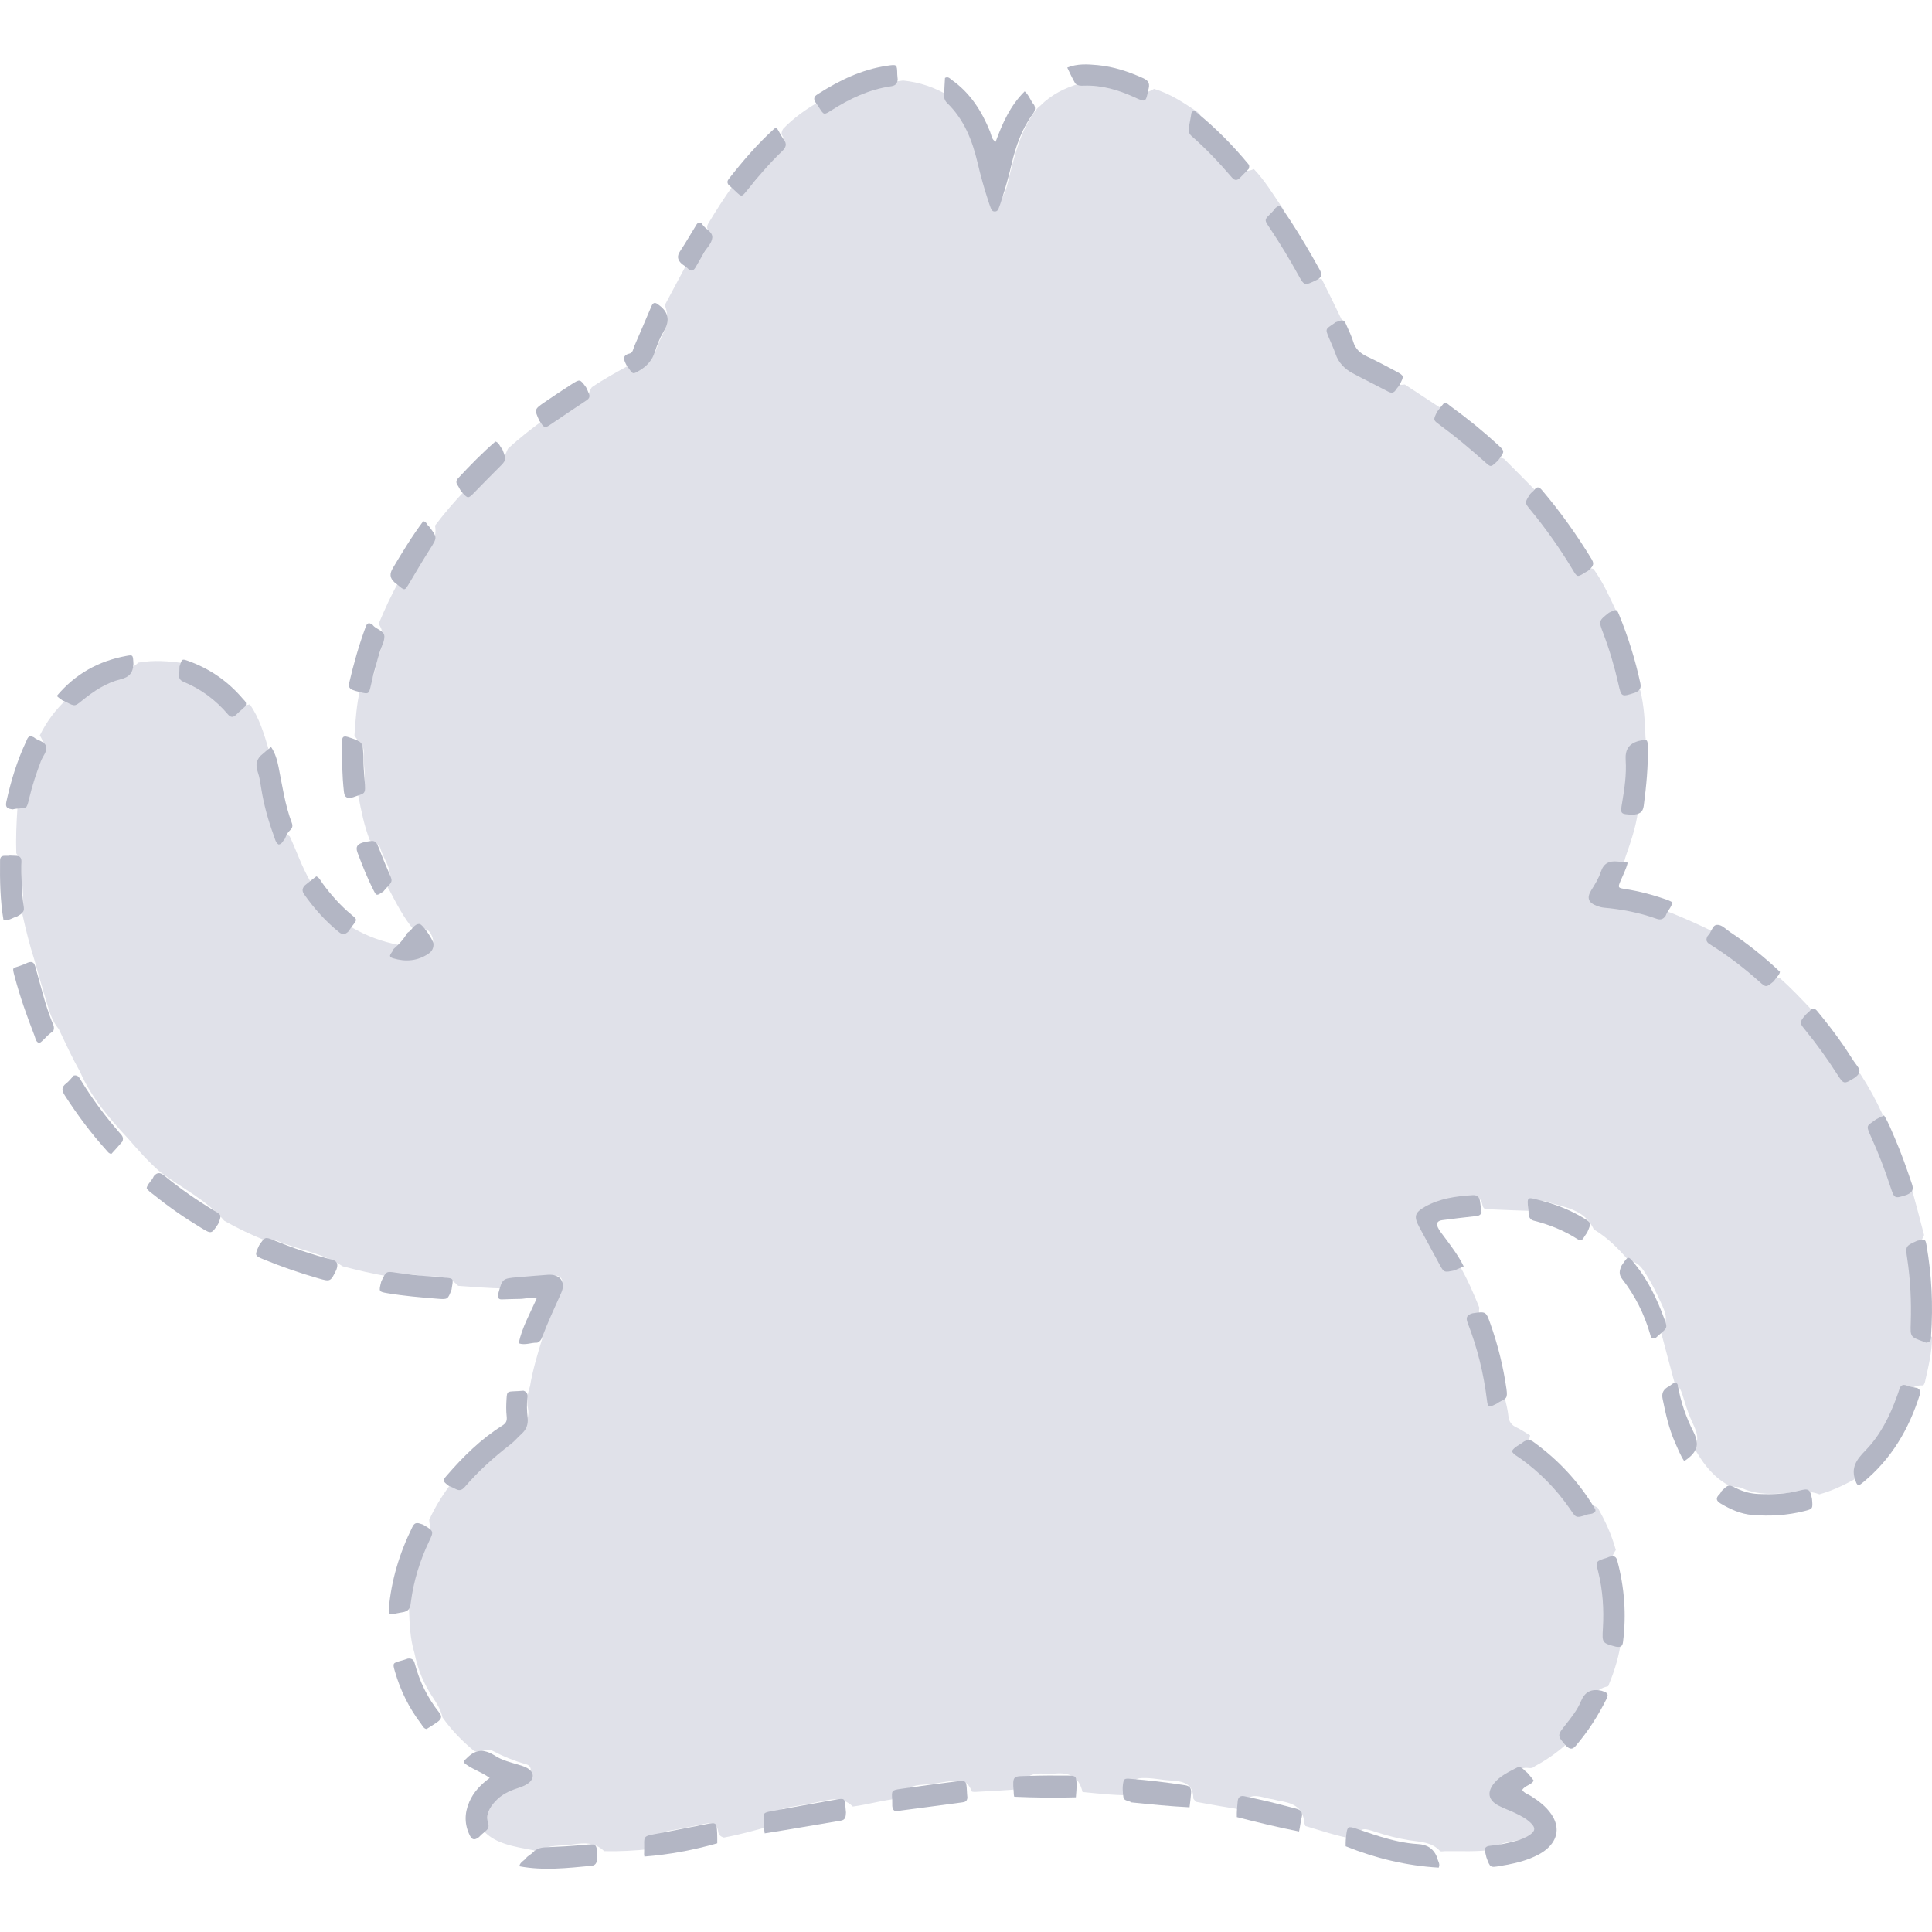 <svg width="120" height="120" viewBox="0 0 120 120" fill="none" xmlns="http://www.w3.org/2000/svg">
<path d="M101.74 50.393C101.603 51.401 101.28 52.315 100.948 53.275C100.924 53.433 100.877 53.541 100.773 53.577C99.984 53.837 99.889 54.623 99.55 55.212C99.349 55.563 99.63 55.768 99.962 55.836C100.422 55.931 100.888 55.984 101.353 56.055C102.178 56.178 102.965 56.447 103.802 56.699C104.695 57.07 105.545 57.436 106.418 57.873C107.292 58.663 108.307 59.186 109.159 59.923C109.555 60.265 109.896 60.708 110.53 60.735C111.256 61.368 111.878 62.039 112.541 62.736C112.888 64.245 114.147 65.139 114.824 66.392C114.968 66.659 115.288 66.558 115.545 66.699C116.074 67.511 116.521 68.321 116.923 69.206C116.684 70.589 117.624 71.6 117.923 72.787C118.047 73.274 118.246 73.705 118.775 73.952C119.031 74.881 119.263 75.77 119.509 76.714C118.974 77.707 119.279 78.685 119.376 79.653C119.427 80.161 119.436 80.675 119.394 81.18C119.334 81.889 119.458 82.513 120 83.06C119.998 84.031 119.768 84.916 119.558 85.86C119.518 85.973 119.476 86.057 119.425 86.052C118.595 85.999 118.441 86.655 118.224 87.211C117.766 88.378 117.065 89.382 116.22 90.293C115.994 90.538 115.815 90.785 115.872 91.141C115.901 91.319 115.85 91.478 115.665 91.617C114.802 92.103 113.97 92.55 113.008 92.815C112.457 92.599 111.948 92.654 111.406 92.701C110.325 92.793 109.221 92.906 108.184 92.425C107.938 92.312 107.673 92.392 107.392 92.27C106.496 91.789 105.912 91.072 105.396 90.218C105.299 90.088 105.237 89.971 105.284 89.881C105.591 89.285 105.31 88.773 105.071 88.252C104.83 87.729 104.671 87.175 104.501 86.63C104.408 86.337 104.279 86.083 104.003 85.865C103.731 84.872 103.481 83.916 103.213 82.906C103.149 82.749 103.118 82.621 103.187 82.546C103.658 82.041 103.448 81.538 103.215 81.021C102.884 80.287 102.528 79.565 102.07 78.894C101.851 78.574 101.592 78.363 101.165 78.299C100.517 77.553 99.864 76.878 98.995 76.361C98.395 75.057 97.11 75 96.029 74.623C95.578 74.466 95.648 75.04 95.365 75.218C94.394 75.194 93.465 75.152 92.481 75.11C92.105 75.17 92.1 74.909 92.045 74.722C91.945 74.397 91.711 74.285 91.408 74.316C90.642 74.391 89.886 74.523 89.198 74.896C88.7 75.168 88.63 75.43 88.9 75.942C89.247 76.6 89.609 77.248 89.963 77.901C90.125 78.199 90.379 78.376 90.656 78.605C91.145 79.453 91.519 80.309 91.883 81.218C91.766 81.979 92.158 82.582 92.335 83.228C92.571 84.086 92.804 84.945 92.927 85.829C92.978 86.194 93.078 86.538 93.454 86.778C93.558 87.2 93.649 87.588 93.693 87.983C93.731 88.312 93.883 88.515 94.18 88.654C94.463 88.788 94.728 88.967 95.038 89.157C94.852 89.766 95.075 90.115 95.571 90.465C96.529 91.145 97.338 92.01 97.975 92.99C98.305 93.497 98.838 93.36 99.245 93.66C99.721 94.501 100.101 95.335 100.362 96.273C99.833 97.023 100.077 97.778 100.201 98.532C100.293 99.097 100.262 99.673 100.236 100.242C100.207 100.832 100.278 101.368 100.7 101.864C100.568 102.822 100.313 103.696 99.944 104.589C99.913 104.675 99.9 104.735 99.869 104.742C99.004 104.909 98.738 105.662 98.336 106.284C98.232 106.443 98.152 106.628 98.008 106.747C97.608 107.076 97.626 107.509 97.648 107.994C96.953 108.687 96.201 109.238 95.332 109.704C95.153 109.874 94.985 109.808 94.814 109.803C94.29 109.79 93.558 110.256 93.368 110.717C93.182 111.165 93.454 111.403 93.81 111.564C94.354 111.811 94.907 112.041 95.398 112.387C96.117 112.895 96.086 113.493 95.319 113.916C94.825 114.188 94.281 114.307 93.735 114.408C93.372 114.474 93.025 114.569 92.733 114.883C91.729 115.033 90.76 114.964 89.736 114.98C89.592 114.986 89.484 115.02 89.43 114.96C88.922 114.406 88.216 114.408 87.555 114.305C86.86 114.196 86.183 114.024 85.515 113.808C84.599 113.51 84.599 113.508 83.982 114.208C82.982 114.022 82.062 113.707 81.082 113.418C81.056 113.329 81.012 113.272 81.007 113.215C80.945 112.164 80.175 111.966 79.348 111.831C79.242 111.813 79.142 111.769 79.036 111.756C78.654 111.705 78.289 111.544 77.899 111.557C77.357 111.575 77.585 112.217 77.196 112.414C76.22 112.264 75.289 112.1 74.3 111.919C74.212 111.824 74.121 111.758 74.119 111.688C74.106 110.757 73.442 110.633 72.739 110.593C72.23 110.567 71.732 110.454 71.224 110.439C70.445 110.412 70.352 110.536 70.595 111.262C70.615 111.321 70.617 111.385 70.606 111.493C69.494 111.549 68.394 111.418 67.237 111.306C66.99 110.22 66.253 110.059 65.34 110.181C65.214 110.198 65.081 110.198 64.955 110.181C64.196 110.079 63.612 110.267 63.369 111.125C62.418 111.204 61.502 111.253 60.529 111.302C60.427 111.297 60.365 111.29 60.354 111.26C60.064 110.45 59.453 110.556 58.79 110.664C58.31 110.743 57.825 110.825 57.337 110.851C56.697 110.884 56.147 111.063 55.822 111.714C54.844 111.802 53.946 112.08 52.97 112.208C52.293 111.549 51.546 111.767 50.805 111.928C50.199 112.058 49.584 112.151 48.973 112.259C48.489 112.343 48.108 112.508 48.108 113.089C48.108 113.226 48 113.316 47.861 113.42C46.889 113.691 45.963 113.949 44.965 114.135C44.731 114.075 44.633 113.945 44.609 113.762C44.536 113.223 44.175 113.197 43.755 113.283C43.065 113.422 42.375 113.576 41.68 113.689C41.127 113.779 40.691 113.958 40.638 114.602C40.63 114.713 40.539 114.786 40.395 114.85C39.431 114.947 38.511 115.002 37.528 114.98C36.922 114.391 36.208 114.466 35.531 114.567C34.828 114.673 34.073 114.561 33.427 114.98C33.357 115.026 33.261 114.986 33.144 114.925C32.523 114.805 31.939 114.715 31.377 114.527C30.912 114.373 30.477 114.168 30.092 113.779C30.342 113.071 30.222 112.292 30.614 111.659C31.012 111.017 31.62 110.637 32.328 110.403C32.45 110.364 32.571 110.324 32.684 110.264C32.839 110.183 32.985 110.086 32.961 109.881C32.941 109.713 32.815 109.618 32.666 109.576C31.943 109.377 31.255 109.093 30.594 108.746C30.202 108.541 29.855 108.936 29.448 108.757C28.696 108.135 28.05 107.473 27.484 106.672C27.371 106.187 27.141 105.814 26.893 105.443C26.334 104.609 25.946 103.7 25.741 102.672C25.458 101.738 25.438 100.816 25.4 99.839C25.703 98.301 25.973 96.807 26.65 95.437C26.825 95.084 26.674 94.777 26.659 94.402C27.055 93.524 27.55 92.758 28.143 91.99C29.107 91.856 29.623 91.156 30.211 90.565C30.888 89.883 31.702 89.358 32.377 88.669C32.715 88.325 32.892 87.968 32.79 87.467C32.702 87.025 32.757 86.575 32.919 86.101C33.089 85.086 33.377 84.146 33.673 83.162C33.794 82.164 34.323 81.364 34.659 80.494C34.737 80.296 34.863 80.117 34.914 79.909C35.016 79.495 34.821 79.188 34.403 79.232C33.764 79.298 33.122 79.291 32.483 79.331C31.967 79.364 31.74 79.773 31.346 80.022C30.37 80.026 29.446 79.927 28.459 79.867C27.981 79.353 27.424 79.245 26.805 79.294C26.4 79.325 26.006 79.206 25.608 79.157C25.099 79.095 24.606 79.069 24.079 79.269C23.119 79.119 22.224 78.894 21.284 78.654C19.998 77.806 18.499 77.628 17.158 77.047C16.957 76.959 16.74 77.129 16.483 77.052C15.597 76.69 14.769 76.302 13.931 75.825C12.809 74.512 11.29 73.799 9.943 72.789C9.208 72.153 8.602 71.458 7.963 70.726C6.78 69.451 5.671 68.182 4.97 66.567C4.477 65.693 4.081 64.821 3.65 63.919C3.185 63.363 3.039 62.712 2.849 62.087C2.601 61.275 2.367 60.459 2.128 59.596C1.829 58.667 1.61 57.763 1.393 56.798C1.539 55.927 1.345 55.108 1.378 54.292C1.396 53.828 1.309 53.411 1.011 52.996C0.98 52.045 1.02 51.143 1.084 50.181C1.095 50.031 1.11 49.916 1.183 49.892C1.867 49.654 1.935 49.025 2.097 48.464C2.196 48.116 2.309 47.769 2.457 47.44C2.721 46.862 2.886 46.3 2.471 45.682C2.9 44.804 3.459 44.069 4.176 43.398C4.238 43.308 4.293 43.233 4.344 43.246C5.07 43.422 5.519 42.908 6.034 42.571C6.461 42.293 6.903 42.034 7.379 41.864C7.826 41.706 8.217 41.489 8.598 41.156C9.56 40.984 10.471 41.061 11.442 41.196C11.79 41.964 12.522 42.211 13.13 42.604C13.415 42.787 13.721 42.968 13.942 43.213C14.369 43.687 14.833 43.941 15.519 43.747C16.112 44.609 16.395 45.565 16.692 46.569C16.572 48.012 16.986 49.331 17.324 50.657C17.441 51.117 17.483 51.639 17.997 51.95C18.432 52.88 18.742 53.833 19.273 54.737C19.974 55.907 20.728 56.968 21.954 57.659C22.839 58.166 23.745 58.491 24.754 58.689C25.281 59.21 25.829 59.225 26.431 58.961C26.76 58.815 26.995 58.612 26.862 58.233C26.736 57.871 26.517 57.582 26.053 57.738C25.949 57.773 25.849 57.793 25.699 57.754C25.066 56.988 24.635 56.143 24.17 55.258C24.091 55.148 24.033 55.055 24.068 54.987C24.517 54.1 23.832 53.435 23.622 52.681C23.535 52.374 23.164 52.407 22.958 52.167C22.617 51.273 22.44 50.38 22.257 49.435C22.241 49.364 22.224 49.331 22.23 49.325C22.974 48.548 22.5 47.608 22.589 46.743C22.637 46.26 22.215 46.061 22.016 45.682C22.082 44.709 22.144 43.782 22.365 42.82C23.029 42.542 23.235 42.019 23.327 41.412C23.354 41.247 23.394 41.081 23.453 40.922C23.715 40.216 24.022 39.512 23.518 38.747C23.907 37.824 24.299 36.951 24.796 36.081C25.451 36.037 25.745 35.622 25.997 35.128C26.132 34.863 26.28 34.599 26.46 34.36C26.836 33.857 27.148 33.343 27.019 32.646C27.619 31.856 28.234 31.139 28.922 30.419C30.249 30.007 31.034 29.111 31.545 27.875C32.259 27.211 32.994 26.642 33.786 26.064C34.858 25.92 35.553 25.179 36.371 24.671C36.586 24.539 36.604 24.272 36.763 24.049C37.557 23.513 38.362 23.078 39.203 22.617C40.227 22.805 40.614 22.202 40.868 21.417C40.908 21.295 40.957 21.178 41.017 21.066C41.375 20.406 41.605 19.731 41.291 18.954C41.753 18.094 42.187 17.266 42.656 16.397C43.527 16.337 43.751 15.645 44.091 15.082C44.213 14.881 44.202 14.674 44.074 14.477C43.967 14.314 43.855 14.155 43.974 13.915C44.476 13.072 44.985 12.288 45.551 11.487C45.615 11.428 45.669 11.39 45.695 11.408C46.513 11.913 46.87 11.254 47.266 10.768C47.575 10.389 47.892 10.013 48.254 9.682C48.641 9.327 48.94 8.968 48.588 8.418C48.517 8.308 48.546 8.171 48.633 8.012C49.307 7.308 50.062 6.781 50.906 6.295C51.01 6.256 51.094 6.22 51.134 6.253C51.703 6.717 52.163 6.41 52.676 6.106C53.714 5.494 54.85 5.144 56.093 5.002C57.135 5.108 58.06 5.426 58.956 5.964C59.533 6.134 59.812 6.584 60.097 6.993C60.652 7.785 61.039 8.663 61.283 9.603C61.469 10.327 61.615 11.062 61.86 11.768C61.929 11.962 61.958 12.182 62.19 12.341C62.53 11.856 62.595 11.302 62.732 10.781C63.063 9.519 63.378 8.255 64.121 7.152C64.251 6.957 64.366 6.75 64.594 6.584C65.298 5.874 66.125 5.464 67.076 5.179C67.943 4.821 68.748 5.082 69.551 5.252C69.881 5.322 70.215 5.422 70.513 5.576C70.916 5.786 71.272 5.788 71.679 5.519C72.675 5.814 73.486 6.359 74.342 6.931C74.632 7.134 74.645 7.39 74.59 7.646C74.502 8.054 74.668 8.323 74.98 8.573C75.457 8.959 75.924 9.376 76.282 9.87C76.692 10.43 77.101 10.825 77.882 10.503C78.558 11.212 79.038 12.012 79.589 12.825C79.72 12.97 79.744 13.116 79.669 13.215C79.297 13.694 79.536 14.082 79.819 14.479C80.277 15.119 80.682 15.794 81.049 16.487C81.286 16.935 81.567 17.24 82.104 17.346C82.536 18.204 82.936 19.027 83.352 19.896C83.392 20.362 83.157 20.728 83.341 21.216C83.715 22.213 84.334 22.875 85.312 23.248C85.935 23.486 86.464 24.012 87.254 23.881C88.057 24.407 88.822 24.91 89.625 25.439C90.373 26.666 91.675 27.24 92.607 28.206C92.81 28.418 93.12 28.383 93.414 28.493C94.098 29.179 94.748 29.832 95.423 30.523C95.555 31.308 96.038 31.847 96.484 32.412C97.04 33.116 97.531 33.866 98.008 34.623C98.239 34.989 98.517 35.238 98.977 35.34C99.546 36.132 99.928 36.975 100.338 37.86C100.364 37.926 100.384 37.95 100.38 37.963C99.986 38.811 100.439 39.55 100.687 40.311C100.857 40.836 101.001 41.368 101.114 41.907C101.209 42.354 101.391 42.696 101.879 42.875C102.121 43.844 102.163 44.793 102.205 45.797C102.213 45.874 102.224 45.903 102.216 45.913C101.262 47.052 101.86 48.493 101.464 49.742C101.375 49.991 101.645 50.139 101.74 50.393Z" fill="#E0E1E9"/>
<path d="M64.238 6.528C64.339 6.772 64.255 6.933 64.136 7.097C63.455 8.03 63.088 9.095 62.829 10.207C62.65 10.978 62.433 11.738 62.186 12.489C62.153 12.59 62.126 12.694 62.084 12.792C62.02 12.943 61.998 13.149 61.77 13.137C61.582 13.129 61.556 12.954 61.5 12.819C61.452 12.699 61.416 12.577 61.376 12.455C61.122 11.684 60.905 10.903 60.72 10.112C60.392 8.721 59.884 7.419 58.827 6.397C58.732 6.307 58.668 6.198 58.637 6.023C58.648 5.6 58.672 5.217 58.694 4.838C58.904 4.725 59.019 4.896 59.143 4.984C60.277 5.791 60.985 6.914 61.498 8.183C61.582 8.391 61.58 8.652 61.841 8.805C62.261 7.658 62.747 6.559 63.645 5.673C63.926 5.926 64.001 6.256 64.238 6.528Z" fill="#B3B6C4"/>
<path d="M92.324 115.368C92.288 115.24 92.277 115.153 92.253 115.074C92.171 114.806 92.262 114.673 92.547 114.646C93.08 114.597 93.606 114.498 94.121 114.352C94.451 114.259 94.778 114.146 95.057 113.94C95.36 113.716 95.373 113.528 95.103 113.253C94.829 112.974 94.486 112.792 94.139 112.626C93.792 112.46 93.427 112.332 93.084 112.154C92.43 111.816 92.341 111.315 92.815 110.744C93.182 110.301 93.692 110.068 94.183 109.809C94.504 109.638 94.63 109.955 94.864 110.108C95.019 110.278 95.134 110.429 95.26 110.593C95.114 110.885 94.714 110.89 94.548 111.18C94.676 111.379 94.893 111.435 95.068 111.543C95.561 111.853 96.023 112.197 96.355 112.684C96.881 113.457 96.775 114.248 96.063 114.854C95.751 115.12 95.384 115.295 95.004 115.444C94.402 115.678 93.772 115.802 93.14 115.906C92.556 116.006 92.554 115.995 92.324 115.368Z" fill="#B3B6C4"/>
<path d="M29.04 109.156C29.617 108.596 30.163 108.674 30.771 109.066C31.2 109.34 31.716 109.462 32.206 109.611C32.39 109.666 32.578 109.721 32.744 109.817C33.19 110.071 33.206 110.488 32.784 110.782C32.571 110.931 32.326 111.01 32.083 111.092C31.59 111.254 31.132 111.484 30.774 111.872C30.411 112.264 30.146 112.7 30.32 113.263C30.391 113.493 30.3 113.626 30.137 113.755C30.002 113.859 29.878 113.978 29.728 114.125C29.489 114.297 29.328 114.291 29.193 114.027C28.837 113.327 28.843 112.625 29.148 111.921C29.409 111.316 29.849 110.851 30.415 110.432C29.889 110.036 29.268 109.881 28.803 109.475C28.797 109.318 28.938 109.281 29.04 109.156Z" fill="#B3B6C4"/>
<path d="M32.518 86.379C32.742 86.461 32.79 86.605 32.764 86.795C32.704 87.221 32.728 87.646 32.773 88.071C32.81 88.452 32.704 88.784 32.408 89.048C32.171 89.26 31.966 89.515 31.713 89.708C30.681 90.503 29.715 91.369 28.866 92.361C28.7 92.554 28.536 92.609 28.311 92.49C28.18 92.419 28.043 92.359 27.866 92.286C27.481 91.978 27.475 91.969 27.742 91.657C28.764 90.472 29.872 89.38 31.203 88.543C31.442 88.392 31.501 88.244 31.47 87.974C31.43 87.615 31.439 87.249 31.462 86.888C31.49 86.436 31.508 86.436 31.952 86.414C32.125 86.408 32.295 86.399 32.518 86.379Z" fill="#B3B6C4"/>
<path d="M30.946 80.356C31.203 79.412 31.203 79.412 32.173 79.33C32.79 79.279 33.409 79.224 34.029 79.18C34.794 79.126 35.165 79.623 34.851 80.32C34.44 81.237 34.013 82.15 33.659 83.093C33.613 83.218 33.542 83.322 33.372 83.397C32.972 83.386 32.62 83.576 32.215 83.434C32.425 82.453 32.916 81.587 33.332 80.661C32.961 80.54 32.629 80.677 32.302 80.677C31.919 80.677 31.537 80.701 31.154 80.708C30.948 80.71 30.906 80.586 30.946 80.356Z" fill="#B3B6C4"/>
<path d="M115.258 91.996C114.929 91.159 115.329 90.643 115.871 90.087C116.79 89.144 117.374 87.97 117.821 86.732C117.872 86.592 117.925 86.45 117.967 86.309C118.04 86.061 118.168 85.954 118.438 86.061C118.635 86.136 118.849 86.169 119.101 86.22C119.274 86.326 119.3 86.446 119.247 86.612C118.57 88.774 117.463 90.65 115.687 92.096C115.535 92.218 115.369 92.375 115.258 91.996Z" fill="#B3B6C4"/>
<path d="M90.332 78.91C89.686 79.045 89.686 79.045 89.403 78.522C88.985 77.751 88.565 76.983 88.149 76.207C87.802 75.558 87.873 75.315 88.499 74.958C89.418 74.436 90.429 74.298 91.462 74.234C91.758 74.216 91.895 74.354 91.928 74.633C91.953 74.845 91.983 75.058 92.023 75.322C91.921 75.536 91.747 75.525 91.577 75.545C90.918 75.618 90.259 75.696 89.602 75.782C89.284 75.824 89.184 75.968 89.312 76.245C89.401 76.436 89.542 76.604 89.668 76.774C90.113 77.373 90.57 77.964 90.913 78.657C90.714 78.748 90.542 78.821 90.332 78.91Z" fill="#B3B6C4"/>
<path d="M103.457 56.883C103.294 57.12 103.115 57.146 102.88 57.062C101.825 56.686 100.735 56.477 99.623 56.378C99.475 56.364 99.327 56.322 99.19 56.271C98.648 56.066 98.537 55.769 98.84 55.288C99.068 54.923 99.298 54.553 99.431 54.15C99.603 53.627 99.935 53.452 100.497 53.514C100.715 53.527 100.881 53.549 101.102 53.578C100.994 54.008 100.795 54.376 100.636 54.759C100.488 55.113 100.505 55.153 100.879 55.208C101.828 55.355 102.75 55.596 103.65 55.93C103.727 55.959 103.8 56.006 103.877 56.043C103.82 56.36 103.57 56.564 103.457 56.883Z" fill="#B3B6C4"/>
<path d="M98.643 35.448C98.559 35.505 98.5 35.53 98.447 35.563C97.971 35.858 97.965 35.862 97.684 35.39C96.897 34.077 96.014 32.83 95.039 31.647C94.692 31.224 94.699 31.22 95.039 30.686C95.136 30.573 95.234 30.515 95.296 30.431C95.486 30.168 95.627 30.267 95.793 30.464C96.932 31.807 97.947 33.235 98.862 34.737C99.079 35.096 98.867 35.231 98.643 35.448Z" fill="#B3B6C4"/>
<path d="M119.654 83.399C119.546 83.374 119.493 83.339 119.433 83.317C118.652 83.033 118.652 83.033 118.681 82.172C118.725 80.827 118.659 79.49 118.46 78.161C118.345 77.397 118.354 77.394 119.086 77.064C119.579 76.956 119.59 76.954 119.661 77.352C119.981 79.204 120.074 81.069 119.942 82.943C119.928 83.111 119.986 83.348 119.654 83.399Z" fill="#B3B6C4"/>
<path d="M98.908 94.008C98.773 94.048 98.661 94.041 98.564 94.077C97.843 94.331 97.876 94.247 97.489 93.687C96.644 92.466 95.616 91.43 94.409 90.568C94.238 90.447 94.035 90.36 93.902 90.141C94.061 89.855 94.384 89.758 94.654 89.536C94.871 89.423 95.039 89.41 95.222 89.543C96.784 90.666 98.068 92.043 99.057 93.698C99.15 93.855 99.076 93.926 98.908 94.008Z" fill="#B3B6C4"/>
<path d="M86.922 23.919C86.84 24.044 86.76 24.116 86.705 24.205C86.579 24.407 86.433 24.433 86.223 24.323C85.489 23.937 84.744 23.572 84.014 23.182C83.512 22.914 83.134 22.526 82.946 21.966C82.831 21.625 82.67 21.297 82.533 20.962C82.323 20.451 82.323 20.451 82.767 20.152C82.82 20.116 82.876 20.083 82.957 20.017C83.466 19.831 83.47 19.828 83.663 20.271C83.798 20.584 83.952 20.889 84.047 21.213C84.184 21.685 84.496 21.95 84.923 22.15C85.538 22.438 86.137 22.759 86.734 23.078C87.221 23.343 87.216 23.355 86.922 23.919Z" fill="#B3B6C4"/>
<path d="M106.933 92.609C107.36 92.195 107.36 92.195 107.86 92.443C108.287 92.653 108.736 92.775 109.211 92.793C110.067 92.828 110.918 92.804 111.752 92.587C112.32 92.441 112.426 92.463 112.548 93.105C112.601 93.721 112.601 93.721 112.068 93.856C111.006 94.124 109.925 94.184 108.842 94.097C108.136 94.042 107.491 93.754 106.88 93.391C106.577 93.211 106.558 93.038 106.805 92.806C106.852 92.764 106.876 92.7 106.933 92.609Z" fill="#B3B6C4"/>
<path d="M26.274 94.695C26.955 95.1 26.955 95.1 26.639 95.761C26.073 96.95 25.692 98.197 25.52 99.504C25.485 99.767 25.471 100.026 25.1 100.122C24.841 100.175 24.631 100.206 24.423 100.248C24.182 100.297 24.127 100.188 24.145 99.969C24.295 98.162 24.815 96.465 25.613 94.844C25.79 94.478 25.995 94.613 26.274 94.695Z" fill="#B3B6C4"/>
<path d="M93.126 87.078C93.025 87.155 92.95 87.193 92.872 87.23C92.463 87.432 92.41 87.416 92.355 86.956C92.153 85.308 91.76 83.711 91.158 82.165C91.039 81.859 91.088 81.673 91.464 81.571C92.295 81.45 92.295 81.45 92.567 82.214C93.034 83.527 93.367 84.871 93.566 86.251C93.65 86.858 93.569 86.854 93.126 87.078Z" fill="#B3B6C4"/>
<path d="M83.581 114.676C83.576 114.401 83.592 114.169 83.623 113.936C83.685 113.458 83.74 113.42 84.187 113.564C84.691 113.728 85.191 113.912 85.697 114.067C86.471 114.302 87.258 114.492 88.065 114.539C88.633 114.572 89.027 114.798 89.263 115.367C89.292 115.591 89.471 115.75 89.361 116.003C87.384 115.888 85.469 115.434 83.581 114.676Z" fill="#B3B6C4"/>
<path d="M100.364 102.279C99.506 102.049 99.506 102.049 99.559 101.134C99.629 99.951 99.552 98.782 99.267 97.628C99.103 96.972 99.112 96.97 99.78 96.764C99.82 96.751 99.862 96.737 99.944 96.698C100.218 96.622 100.375 96.642 100.452 96.932C100.899 98.6 101.027 100.288 100.806 102.002C100.775 102.259 100.647 102.33 100.364 102.279Z" fill="#B3B6C4"/>
<path d="M17.697 52.095C17.56 52.244 17.511 52.438 17.303 52.454C17.109 52.328 17.082 52.102 17.009 51.909C16.662 50.97 16.394 50.007 16.233 49.017C16.175 48.66 16.129 48.294 16.012 47.956C15.851 47.493 15.917 47.129 16.341 46.808C16.509 46.655 16.657 46.538 16.837 46.398C17.098 46.784 17.215 47.209 17.301 47.637C17.535 48.806 17.701 49.991 18.126 51.116C18.197 51.304 18.157 51.444 18.015 51.57C17.867 51.703 17.783 51.874 17.697 52.095Z" fill="#B3B6C4"/>
<path d="M101.547 43.025C100.704 43.3 100.704 43.3 100.514 42.452C100.273 41.388 99.963 40.345 99.576 39.324C99.289 38.566 99.289 38.566 99.937 38.053C100.408 37.827 100.417 37.822 100.56 38.175C101.124 39.552 101.567 40.965 101.881 42.42C101.949 42.735 101.865 42.901 101.547 43.025Z" fill="#B3B6C4"/>
<path d="M47.497 113.874C47.45 113.599 47.45 113.344 47.435 113.09C47.408 112.624 47.413 112.591 47.884 112.503C49.222 112.252 50.562 112.013 51.902 111.781C52.459 111.683 52.463 111.696 52.516 112.259C52.525 112.343 52.527 112.43 52.545 112.569C52.532 112.837 52.519 113.034 52.229 113.083C50.661 113.344 49.1 113.621 47.497 113.874Z" fill="#B3B6C4"/>
<path d="M55.758 4.94C55.731 5.25 55.556 5.328 55.322 5.361C53.969 5.56 52.766 6.134 51.625 6.863C51.178 7.148 51.172 7.142 50.893 6.708C50.813 6.581 50.732 6.457 50.614 6.302C50.497 6.032 50.661 5.93 50.827 5.824C52.147 4.985 53.533 4.311 55.101 4.083C55.72 3.992 55.718 3.986 55.731 4.632C55.738 4.717 55.744 4.801 55.758 4.94Z" fill="#B3B6C4"/>
<path d="M4.584 66.801C4.852 66.752 4.929 66.945 5.029 67.106C5.732 68.258 6.537 69.337 7.421 70.353C7.545 70.495 7.707 70.626 7.605 70.896C7.364 71.184 7.138 71.43 6.919 71.669C6.756 71.651 6.687 71.534 6.605 71.441C5.648 70.382 4.801 69.242 4.027 68.041C3.83 67.735 3.806 67.525 4.111 67.292C4.277 67.166 4.41 66.991 4.584 66.801Z" fill="#B3B6C4"/>
<path d="M81.783 17.387C81.014 17.764 81.014 17.762 80.616 17.04C80.09 16.085 79.523 15.152 78.92 14.244C78.487 13.593 78.502 13.693 79.039 13.143C79.099 13.082 79.154 13.017 79.223 12.918C79.369 12.791 79.497 12.734 79.614 12.909C79.791 13.177 79.977 13.44 80.151 13.708C80.797 14.694 81.39 15.711 81.962 16.741C82.122 17.024 82.126 17.215 81.783 17.387Z" fill="#B3B6C4"/>
<path d="M16.091 77.359C16.46 76.816 16.46 76.814 17.002 77.033C18.17 77.505 19.359 77.921 20.58 78.229C20.949 78.322 21.022 78.501 20.892 78.871C20.529 79.613 20.529 79.616 19.773 79.401C18.628 79.075 17.504 78.685 16.403 78.234C15.806 77.988 15.806 77.986 16.091 77.359Z" fill="#B3B6C4"/>
<path d="M118.431 74.214C117.664 74.462 117.664 74.462 117.412 73.694C117.067 72.637 116.665 71.6 116.205 70.588C115.86 69.831 115.977 69.953 116.512 69.532C116.691 69.428 116.844 69.359 117.021 69.279C117.306 69.74 117.494 70.238 117.706 70.726C118.104 71.647 118.434 72.595 118.756 73.545C118.878 73.897 118.774 74.064 118.431 74.214Z" fill="#B3B6C4"/>
<path d="M9.553 73.052C9.794 72.764 9.995 72.849 10.225 73.037C11.2 73.839 12.237 74.556 13.321 75.205C13.772 75.476 13.767 75.482 13.546 76.029C13.133 76.652 13.133 76.652 12.492 76.264C11.472 75.648 10.493 74.973 9.566 74.222C9.402 74.089 9.212 73.985 9.108 73.79C9.173 73.509 9.433 73.347 9.553 73.052Z" fill="#B3B6C4"/>
<path d="M110.188 60.935C109.701 61.339 109.694 61.347 109.279 60.973C108.35 60.142 107.366 59.389 106.316 58.723C106.121 58.599 105.869 58.495 106.061 58.136C106.32 57.914 106.338 57.467 106.639 57.445C106.944 57.42 107.194 57.719 107.459 57.894C108.565 58.623 109.595 59.449 110.559 60.364C110.506 60.603 110.305 60.718 110.188 60.935Z" fill="#B3B6C4"/>
<path d="M115.207 66.935C114.52 67.362 114.52 67.362 114.088 66.687C113.489 65.748 112.837 64.846 112.131 63.98C111.793 63.564 111.722 63.513 112.156 63.026C112.258 62.917 112.353 62.86 112.419 62.778C112.594 62.572 112.729 62.623 112.881 62.809C113.452 63.502 114.004 64.211 114.513 64.951C114.803 65.374 115.059 65.821 115.371 66.228C115.61 66.543 115.479 66.725 115.207 66.935Z" fill="#B3B6C4"/>
<path d="M1.723 59.793C2.035 59.674 2.135 59.829 2.199 60.066C2.358 60.659 2.53 61.251 2.692 61.844C2.838 62.378 3.01 62.901 3.211 63.415C3.287 63.607 3.419 63.796 3.3 64.061C2.944 64.254 2.756 64.593 2.449 64.788C2.214 64.721 2.21 64.498 2.146 64.334C1.67 63.12 1.235 61.891 0.903 60.628C0.748 60.035 0.77 60.168 1.272 59.979C1.412 59.933 1.551 59.875 1.723 59.793Z" fill="#B3B6C4"/>
<path d="M8.286 41.239C8.261 41.799 8.025 42.059 7.496 42.189C6.592 42.411 5.818 42.927 5.1 43.511C4.648 43.877 4.655 43.886 4.116 43.609C4.058 43.58 4.001 43.553 3.903 43.518C3.751 43.418 3.636 43.325 3.523 43.23C4.684 41.85 6.121 41.06 7.83 40.743C8.261 40.663 8.261 40.661 8.286 41.239Z" fill="#B3B6C4"/>
<path d="M93.078 28.562C93.009 28.642 92.961 28.684 92.914 28.726C92.598 29.012 92.594 29.02 92.255 28.717C91.335 27.893 90.389 27.102 89.394 26.369C89.009 26.086 89.014 26.079 89.263 25.572C89.409 25.37 89.544 25.209 89.69 25.036C89.878 25.003 89.987 25.155 90.117 25.248C91.136 25.984 92.109 26.775 93.034 27.625C93.471 28.03 93.469 28.03 93.078 28.562Z" fill="#B3B6C4"/>
<path d="M71.351 5.47C71.34 5.534 71.329 5.554 71.325 5.574C71.165 6.367 71.168 6.364 70.458 6.039C69.463 5.583 68.432 5.281 67.322 5.319C67.154 5.326 66.98 5.341 66.79 5.19C66.599 4.852 66.453 4.546 66.288 4.196C66.913 3.946 67.546 3.986 68.169 4.043C69.156 4.136 70.086 4.44 70.989 4.849C71.249 4.969 71.431 5.104 71.351 5.47Z" fill="#B3B6C4"/>
<path d="M40.025 115.314C39.996 115.194 40.008 115.11 40.01 115.024C40.041 113.96 39.811 114.085 41.038 113.852C41.984 113.673 42.926 113.48 43.87 113.3C44.483 113.183 44.514 113.21 44.543 113.854C44.551 114.047 44.551 114.24 44.551 114.492C43.07 114.911 41.578 115.194 40.025 115.314Z" fill="#B3B6C4"/>
<path d="M55.421 112.181C55.413 112.026 55.426 111.918 55.419 111.812C55.375 111.214 55.37 111.196 55.932 111.114C57.075 110.948 58.221 110.791 59.366 110.653C60.021 110.573 60.023 110.596 60.058 111.278C60.063 111.384 60.069 111.493 60.087 111.654C60.065 111.891 59.934 111.927 59.773 111.949C58.504 112.115 57.237 112.292 55.968 112.454C55.766 112.48 55.477 112.629 55.421 112.181Z" fill="#B3B6C4"/>
<path d="M101.409 50.603C100.631 50.566 100.631 50.566 100.755 49.843C100.903 48.977 101.029 48.102 100.974 47.228C100.934 46.592 101.133 46.206 101.781 46.023C102.325 45.914 102.331 45.914 102.345 46.362C102.38 47.6 102.254 48.825 102.095 50.052C102.042 50.468 101.812 50.577 101.409 50.603Z" fill="#B3B6C4"/>
<path d="M77.562 10.488C77.374 10.692 77.2 10.849 77.04 11.02C76.859 11.215 76.702 11.242 76.514 11.022C75.734 10.116 74.918 9.241 74.015 8.455C73.832 8.293 73.803 8.099 73.847 7.875C73.903 7.602 73.951 7.33 74.004 7.009C74.093 6.871 74.177 6.863 74.278 6.947C75.479 7.919 76.563 9.011 77.547 10.203C77.606 10.274 77.6 10.36 77.562 10.488Z" fill="#B3B6C4"/>
<path d="M15.223 43.88C15.035 44.066 14.849 44.211 14.685 44.377C14.497 44.567 14.338 44.585 14.155 44.368C13.396 43.475 12.481 42.793 11.395 42.346C11.192 42.261 11.097 42.124 11.123 41.9C11.141 41.752 11.143 41.604 11.149 41.4C11.3 40.919 11.302 40.913 11.685 41.05C13.034 41.533 14.17 42.323 15.097 43.418C15.2 43.537 15.371 43.648 15.223 43.88Z" fill="#B3B6C4"/>
<path d="M70.27 111.95C70.088 111.822 69.816 111.871 69.777 111.632C69.724 111.295 69.704 110.949 69.79 110.615C69.827 110.471 69.984 110.469 70.115 110.478C71.285 110.568 72.45 110.706 73.611 110.885C73.912 110.932 74.004 111.096 73.98 111.37C73.956 111.647 73.929 111.922 73.885 112.254C72.684 112.194 71.497 112.077 70.27 111.95Z" fill="#B3B6C4"/>
<path d="M48.255 7.961C48.412 8.198 48.514 8.439 48.666 8.641C48.903 8.949 48.821 9.159 48.562 9.407C47.773 10.163 47.07 10.998 46.384 11.848C46.068 12.24 46.059 12.233 45.706 11.899C45.566 11.766 45.427 11.633 45.25 11.483C45.148 11.334 45.177 11.223 45.266 11.111C46.137 10.001 47.05 8.931 48.102 7.985C48.133 7.963 48.182 7.961 48.255 7.961Z" fill="#B3B6C4"/>
<path d="M2.095 45.791C2.353 46.019 2.78 46.039 2.862 46.364C2.939 46.679 2.667 46.956 2.552 47.251C2.26 48.008 2.008 48.777 1.818 49.565C1.646 50.281 1.69 50.167 1.027 50.23C0.962 50.236 0.9 50.245 0.794 50.272C0.487 50.234 0.312 50.179 0.394 49.8C0.677 48.511 1.057 47.257 1.621 46.063C1.701 45.895 1.743 45.614 2.095 45.791Z" fill="#B3B6C4"/>
<path d="M25.332 103.018C25.613 102.987 25.708 103.122 25.763 103.333C26.061 104.453 26.568 105.474 27.289 106.383C27.496 106.644 27.388 106.799 27.136 106.983C26.906 107.138 26.707 107.26 26.495 107.393C26.316 107.368 26.247 107.195 26.152 107.067C25.407 106.09 24.872 105.007 24.531 103.827C24.379 103.297 24.383 103.297 24.92 103.149C25.042 103.116 25.164 103.076 25.332 103.018Z" fill="#B3B6C4"/>
<path d="M100.724 78.602C101.144 77.997 101.102 77.96 101.566 78.535C102.378 79.543 102.924 80.697 103.369 81.904C103.576 82.467 103.568 82.469 103.097 82.87C103.015 82.939 102.935 83.01 102.829 83.111C102.555 83.198 102.535 83.016 102.486 82.848C102.126 81.607 101.551 80.469 100.764 79.452C100.532 79.151 100.578 78.923 100.724 78.602Z" fill="#B3B6C4"/>
<path d="M23.68 79.6C23.981 78.962 23.981 78.953 24.587 79.048C25.551 79.199 26.524 79.267 27.497 79.345C28.231 79.405 28.158 79.378 28.047 80.096C27.817 80.707 27.817 80.72 27.174 80.667C26.137 80.583 25.102 80.496 24.074 80.324C23.519 80.228 23.519 80.235 23.68 79.6Z" fill="#B3B6C4"/>
<path d="M76.822 112.862C76.811 112.521 76.844 112.202 76.875 111.883C76.901 111.61 77.049 111.513 77.312 111.571C77.834 111.686 78.356 111.797 78.876 111.921C79.415 112.051 79.95 112.202 80.49 112.335C80.786 112.408 80.934 112.55 80.85 112.882C80.782 113.15 80.757 113.429 80.687 113.757C79.393 113.504 78.128 113.194 76.822 112.862Z" fill="#B3B6C4"/>
<path d="M32.726 115.349C32.87 115.227 33.007 115.158 33.106 115.052C33.347 114.797 33.637 114.748 33.971 114.735C34.734 114.706 35.499 114.664 36.26 114.591C37.064 114.514 37.064 114.496 37.102 115.342C37.071 115.625 37.064 115.856 36.733 115.889C35.247 116.028 33.761 116.203 32.257 115.918C32.304 115.636 32.582 115.577 32.726 115.349Z" fill="#B3B6C4"/>
<path d="M40.923 18.945C41.615 19.45 41.58 20.011 41.186 20.657C40.967 21.018 40.815 21.428 40.686 21.834C40.514 22.374 40.178 22.75 39.696 23.027C39.315 23.247 39.32 23.262 39.052 22.879C39.017 22.826 38.984 22.77 38.915 22.689C38.743 22.354 38.619 22.073 39.116 21.955C39.311 21.909 39.331 21.659 39.406 21.484C39.758 20.662 40.116 19.845 40.461 19.021C40.571 18.764 40.702 18.762 40.923 18.945Z" fill="#B3B6C4"/>
<path d="M23.143 38.808C23.364 39.116 23.862 39.145 23.873 39.523C23.882 39.827 23.707 40.135 23.61 40.441C23.389 41.134 23.201 41.834 23.041 42.542C22.911 43.125 22.904 43.125 22.327 42.981C22.265 42.965 22.206 42.943 22.091 42.917C21.808 42.83 21.613 42.757 21.688 42.425C21.96 41.245 22.29 40.082 22.71 38.945C22.785 38.731 22.887 38.618 23.143 38.808Z" fill="#B3B6C4"/>
<path d="M62.997 111.6C62.962 111.478 62.968 111.392 62.962 111.305C62.873 110.216 62.944 110.34 63.904 110.306C64.717 110.278 65.531 110.278 66.345 110.286C66.82 110.291 66.853 110.335 66.867 110.807C66.873 111.064 66.851 111.321 66.825 111.635C65.551 111.675 64.291 111.655 62.997 111.6Z" fill="#B3B6C4"/>
<path d="M103.561 86.165C103.771 86.078 103.886 85.883 104.083 85.879C104.189 85.917 104.207 86.005 104.22 86.085C104.397 87.084 104.724 88.036 105.182 88.933C105.469 89.498 105.518 89.972 104.996 90.457C104.872 90.57 104.77 90.643 104.611 90.756C104.366 90.386 104.213 89.979 104.036 89.585C103.656 88.725 103.457 87.815 103.271 86.9C103.209 86.597 103.26 86.362 103.561 86.165Z" fill="#B3B6C4"/>
<path d="M26.652 32.703C27.176 33.392 27.165 33.383 26.694 34.123C26.259 34.809 25.845 35.509 25.429 36.209C25.137 36.701 25.144 36.705 24.698 36.326C24.649 36.284 24.6 36.242 24.514 36.182C24.189 35.89 24.198 35.627 24.403 35.281C24.998 34.282 25.6 33.29 26.287 32.375C26.506 32.406 26.504 32.599 26.652 32.703Z" fill="#B3B6C4"/>
<path d="M94.962 75.541C94.933 75.374 94.948 75.246 94.931 75.12C94.811 74.269 94.915 74.373 95.596 74.54C96.572 74.779 97.505 75.14 98.369 75.662C98.847 75.95 98.845 75.953 98.582 76.555C98.502 76.681 98.429 76.761 98.38 76.852C98.283 77.031 98.177 77.091 97.982 76.965C97.14 76.424 96.22 76.059 95.254 75.815C95.11 75.78 95.035 75.704 94.962 75.541Z" fill="#B3B6C4"/>
<path d="M97.273 108.442C96.711 107.794 96.711 107.794 97.251 107.114C97.607 106.664 97.971 106.205 98.19 105.678C98.438 105.085 98.82 104.874 99.482 105.018C99.749 105.111 99.961 105.16 99.791 105.506C99.267 106.562 98.637 107.541 97.872 108.438C97.657 108.693 97.498 108.644 97.273 108.442Z" fill="#B3B6C4"/>
<path d="M0.611 53.141C0.768 53.141 0.874 53.158 0.981 53.156C1.217 53.154 1.332 53.262 1.33 53.502C1.321 54.459 1.339 55.413 1.48 56.361C1.524 56.662 1.325 56.773 1.078 56.915C0.775 57.001 0.547 57.205 0.218 57.156C0.01 55.931 -0.01 54.7 0.003 53.464C0.005 53.023 0.346 53.205 0.611 53.141Z" fill="#B3B6C4"/>
<path d="M21.648 57.849C21.449 58.046 21.279 58.077 21.069 57.907C20.228 57.233 19.523 56.441 18.904 55.566C18.78 55.393 18.733 55.222 18.921 55.005C19.178 54.786 19.415 54.609 19.649 54.432C19.846 54.518 19.916 54.709 20.027 54.859C20.555 55.583 21.148 56.248 21.84 56.824C22.194 57.118 22.189 57.12 21.891 57.502C21.811 57.603 21.738 57.708 21.648 57.849Z" fill="#B3B6C4"/>
<path d="M31.196 27.891C31.468 28.576 31.463 28.571 30.959 29.07C30.457 29.568 29.966 30.075 29.471 30.58C29.067 30.994 29.067 30.997 28.633 30.5C28.543 30.365 28.498 30.243 28.425 30.142C28.304 29.971 28.33 29.836 28.467 29.69C29.206 28.897 29.962 28.124 30.771 27.424C31.015 27.501 31.032 27.732 31.196 27.891Z" fill="#B3B6C4"/>
<path d="M36.403 24.058C36.481 24.202 36.521 24.324 36.571 24.439C36.658 24.629 36.598 24.756 36.43 24.866C35.652 25.385 34.873 25.903 34.102 26.43C33.741 26.676 33.679 26.344 33.502 26.138C33.184 25.433 33.179 25.427 33.816 24.988C34.376 24.603 34.942 24.228 35.514 23.861C36.021 23.537 36.025 23.544 36.403 24.058Z" fill="#B3B6C4"/>
<path d="M21.608 45.776C22.555 46.084 22.548 46.084 22.566 47.056C22.575 47.526 22.606 47.995 22.645 48.465C22.723 49.408 22.69 49.233 21.936 49.519C21.602 49.597 21.405 49.586 21.361 49.176C21.248 48.142 21.228 47.107 21.25 46.068C21.255 45.871 21.25 45.663 21.608 45.776Z" fill="#B3B6C4"/>
<path d="M22.544 52.329C23.342 52.154 23.337 52.156 23.625 52.918C23.791 53.354 23.974 53.786 24.162 54.214C24.39 54.739 24.397 54.736 24.01 55.142C23.952 55.204 23.895 55.268 23.817 55.368C23.393 55.653 23.386 55.656 23.203 55.299C22.814 54.541 22.504 53.753 22.205 52.956C22.077 52.608 22.181 52.437 22.544 52.329Z" fill="#B3B6C4"/>
<path d="M25.285 57.969C25.319 57.925 25.336 57.913 25.356 57.902C25.608 57.754 25.71 57.384 26.053 57.391C26.243 57.393 26.906 58.374 26.922 58.616C26.939 58.873 26.842 59.078 26.632 59.222C25.947 59.699 25.184 59.75 24.419 59.522C23.996 59.395 24.397 59.167 24.445 58.946C24.781 58.655 25.058 58.356 25.285 57.969Z" fill="#B3B6C4"/>
<path d="M43.594 13.886C43.782 14.24 44.275 14.375 44.24 14.767C44.207 15.122 43.895 15.396 43.718 15.713C43.561 15.992 43.389 16.265 43.236 16.546C43.099 16.801 42.951 16.918 42.705 16.661C42.617 16.57 42.506 16.502 42.365 16.406C42.077 16.152 42.033 15.915 42.241 15.605C42.584 15.093 42.887 14.555 43.212 14.032C43.287 13.908 43.355 13.746 43.594 13.886Z" fill="#B3B6C4"/>
</svg>

